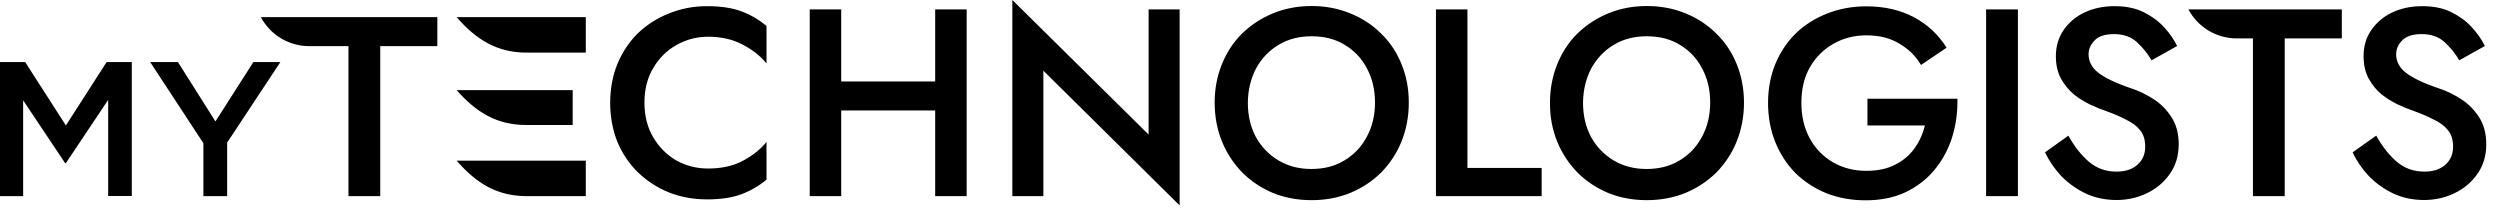 <svg width="162" height="14" viewBox="0 0 162 14" fill="none" xmlns="http://www.w3.org/2000/svg">
<g clip-path="url(#clip0)">
<path d="M16.9 1.11H28.34V2.99H24.64V12.71H22.58V2.99H20.03C18.72 2.99 17.52 2.26 16.9 1.11ZM42.33 4.41C42.71 3.76 43.21 3.27 43.83 2.92C44.46 2.56 45.15 2.38 45.89 2.38C46.74 2.38 47.48 2.55 48.1 2.88C48.73 3.2 49.26 3.61 49.67 4.11V1.68C49.17 1.27 48.63 0.95 48.03 0.73C47.44 0.51 46.7 0.4 45.82 0.4C44.93 0.4 44.11 0.56 43.35 0.87C42.59 1.17 41.92 1.6 41.34 2.15C40.78 2.7 40.33 3.37 40.01 4.14C39.7 4.9 39.54 5.74 39.54 6.66C39.54 7.58 39.7 8.43 40.01 9.2C40.33 9.96 40.78 10.62 41.34 11.17C41.92 11.72 42.58 12.16 43.35 12.47C44.11 12.77 44.93 12.92 45.82 12.92C46.71 12.92 47.44 12.81 48.03 12.59C48.63 12.37 49.18 12.05 49.67 11.64V9.2C49.26 9.7 48.73 10.11 48.1 10.44C47.48 10.76 46.74 10.92 45.89 10.92C45.15 10.92 44.47 10.75 43.83 10.4C43.21 10.04 42.71 9.54 42.33 8.9C41.95 8.25 41.76 7.51 41.76 6.65C41.76 5.79 41.95 5.04 42.33 4.41ZM52.47 12.71H54.51V7.16H60.6V12.71H62.64V0.61H60.6V5.28H54.51V0.61H52.47V12.71V12.71ZM74.44 8.73L65.6 0V12.71H67.61V4.58L76.44 13.31V0.61H74.43V8.73H74.44ZM79.18 9.16C79.49 9.92 79.93 10.59 80.49 11.17C81.05 11.73 81.72 12.18 82.48 12.5C83.24 12.81 84.08 12.97 84.99 12.97C85.9 12.97 86.74 12.81 87.5 12.5C88.27 12.18 88.94 11.73 89.51 11.17C90.07 10.59 90.51 9.93 90.82 9.16C91.13 8.39 91.29 7.55 91.29 6.65C91.29 5.75 91.13 4.92 90.82 4.16C90.51 3.39 90.07 2.73 89.49 2.17C88.93 1.61 88.26 1.17 87.48 0.86C86.72 0.55 85.89 0.39 84.99 0.39C84.09 0.39 83.26 0.55 82.5 0.86C81.74 1.17 81.07 1.61 80.49 2.17C79.93 2.72 79.49 3.39 79.18 4.16C78.87 4.92 78.71 5.75 78.71 6.65C78.71 7.55 78.87 8.39 79.18 9.16ZM81.39 4.44C81.75 3.78 82.24 3.27 82.86 2.9C83.48 2.53 84.19 2.35 84.99 2.35C85.81 2.35 86.52 2.53 87.13 2.9C87.75 3.27 88.24 3.78 88.58 4.44C88.93 5.09 89.1 5.82 89.1 6.65C89.1 7.48 88.92 8.22 88.56 8.88C88.21 9.53 87.73 10.03 87.11 10.4C86.5 10.77 85.79 10.95 84.98 10.95C84.18 10.95 83.48 10.77 82.85 10.4C82.23 10.03 81.74 9.52 81.38 8.88C81.03 8.22 80.86 7.48 80.86 6.65C80.87 5.83 81.05 5.09 81.39 4.44ZM93.05 12.71H99.9V10.88H95.09V0.61H93.05V12.71V12.71ZM100.9 9.16C101.21 9.92 101.65 10.59 102.21 11.17C102.77 11.73 103.44 12.18 104.2 12.5C104.96 12.81 105.8 12.97 106.71 12.97C107.62 12.97 108.46 12.81 109.22 12.5C109.99 12.18 110.66 11.73 111.23 11.17C111.79 10.59 112.23 9.93 112.54 9.16C112.85 8.39 113.01 7.55 113.01 6.65C113.01 5.75 112.85 4.92 112.54 4.16C112.23 3.39 111.79 2.73 111.21 2.17C110.65 1.61 109.98 1.17 109.21 0.86C108.45 0.55 107.62 0.39 106.72 0.39C105.82 0.39 104.99 0.55 104.23 0.86C103.47 1.17 102.8 1.61 102.22 2.17C101.66 2.72 101.22 3.39 100.91 4.16C100.6 4.92 100.44 5.75 100.44 6.65C100.43 7.55 100.59 8.39 100.9 9.16ZM103.11 4.44C103.47 3.78 103.96 3.27 104.58 2.9C105.2 2.53 105.91 2.35 106.71 2.35C107.53 2.35 108.24 2.53 108.85 2.9C109.47 3.27 109.96 3.78 110.3 4.44C110.65 5.09 110.82 5.82 110.82 6.65C110.82 7.48 110.64 8.22 110.28 8.88C109.93 9.53 109.45 10.03 108.83 10.4C108.22 10.77 107.51 10.95 106.7 10.95C105.9 10.95 105.2 10.77 104.57 10.4C103.95 10.03 103.46 9.52 103.1 8.88C102.75 8.22 102.58 7.48 102.58 6.65C102.59 5.83 102.77 5.09 103.11 4.44ZM124.74 8.11C124.61 8.65 124.39 9.15 124.07 9.6C123.75 10.05 123.33 10.41 122.81 10.67C122.29 10.94 121.67 11.07 120.94 11.07C120.15 11.07 119.43 10.89 118.78 10.52C118.15 10.15 117.64 9.64 117.28 8.98C116.91 8.31 116.73 7.54 116.73 6.66C116.73 5.77 116.91 5.01 117.28 4.36C117.66 3.7 118.17 3.2 118.8 2.84C119.45 2.47 120.16 2.29 120.94 2.29C121.78 2.29 122.5 2.47 123.08 2.83C123.68 3.18 124.15 3.64 124.48 4.21L126.14 3.09C125.61 2.25 124.91 1.59 124.03 1.12C123.15 0.65 122.12 0.41 120.93 0.41C120.02 0.41 119.17 0.57 118.39 0.88C117.62 1.18 116.94 1.61 116.37 2.16C115.81 2.71 115.36 3.38 115.04 4.15C114.73 4.91 114.57 5.75 114.57 6.67C114.57 7.59 114.73 8.44 115.04 9.21C115.35 9.98 115.79 10.65 116.35 11.22C116.93 11.78 117.6 12.22 118.37 12.53C119.14 12.83 119.98 12.98 120.89 12.98C121.86 12.98 122.72 12.81 123.47 12.46C124.22 12.1 124.85 11.62 125.35 11.01C125.86 10.4 126.24 9.7 126.49 8.92C126.74 8.12 126.86 7.28 126.84 6.4H121.01V8.13H124.74V8.11ZM128.7 12.71H130.76V0.61H128.7V12.71ZM132.52 9.87C132.78 10.43 133.14 10.95 133.59 11.43C134.05 11.89 134.58 12.27 135.18 12.55C135.79 12.83 136.45 12.96 137.15 12.96C137.84 12.96 138.49 12.82 139.1 12.53C139.71 12.24 140.21 11.83 140.59 11.29C140.98 10.75 141.18 10.1 141.18 9.35C141.18 8.65 141.02 8.06 140.71 7.59C140.4 7.11 140.01 6.71 139.53 6.41C139.06 6.11 138.58 5.88 138.09 5.72C137.11 5.39 136.41 5.05 135.98 4.72C135.55 4.39 135.34 3.98 135.34 3.51C135.34 3.18 135.47 2.88 135.74 2.61C136 2.34 136.42 2.21 136.98 2.21C137.59 2.21 138.09 2.38 138.47 2.73C138.85 3.08 139.17 3.47 139.42 3.91L141.08 2.98C140.87 2.55 140.58 2.14 140.22 1.75C139.86 1.36 139.42 1.04 138.89 0.78C138.36 0.52 137.74 0.4 137.02 0.4C136.29 0.4 135.64 0.54 135.07 0.81C134.5 1.08 134.06 1.46 133.72 1.95C133.39 2.43 133.22 3 133.22 3.64C133.22 4.2 133.33 4.69 133.55 5.09C133.77 5.49 134.05 5.83 134.38 6.11C134.71 6.38 135.07 6.59 135.43 6.77C135.8 6.94 136.13 7.08 136.43 7.18C136.94 7.36 137.38 7.55 137.76 7.75C138.15 7.93 138.46 8.16 138.68 8.44C138.9 8.71 139.01 9.06 139.01 9.51C139.01 9.99 138.84 10.39 138.49 10.69C138.16 10.98 137.71 11.12 137.14 11.12C136.46 11.12 135.87 10.91 135.36 10.48C134.86 10.05 134.42 9.49 134.03 8.79L132.52 9.87ZM152.45 9.87C152.71 10.43 153.07 10.95 153.52 11.43C153.98 11.89 154.51 12.27 155.11 12.55C155.72 12.83 156.38 12.96 157.08 12.96C157.77 12.96 158.42 12.82 159.03 12.53C159.64 12.24 160.14 11.83 160.52 11.29C160.91 10.75 161.11 10.1 161.11 9.35C161.11 8.65 160.95 8.06 160.64 7.59C160.33 7.11 159.94 6.71 159.46 6.41C158.99 6.11 158.51 5.88 158.02 5.72C157.04 5.39 156.34 5.05 155.91 4.72C155.48 4.39 155.27 3.98 155.27 3.51C155.27 3.18 155.4 2.88 155.67 2.61C155.94 2.34 156.35 2.21 156.92 2.21C157.53 2.21 158.03 2.38 158.41 2.73C158.79 3.08 159.11 3.47 159.36 3.91L161.02 2.98C160.81 2.55 160.52 2.14 160.16 1.75C159.8 1.36 159.36 1.04 158.83 0.78C158.3 0.52 157.68 0.4 156.96 0.4C156.23 0.4 155.58 0.54 155.01 0.81C154.44 1.08 154 1.46 153.66 1.95C153.32 2.43 153.16 3 153.16 3.64C153.16 4.2 153.27 4.69 153.49 5.09C153.71 5.49 153.98 5.83 154.32 6.11C154.66 6.38 155.01 6.59 155.38 6.77C155.75 6.94 156.08 7.08 156.38 7.18C156.89 7.36 157.33 7.55 157.71 7.75C158.1 7.93 158.41 8.16 158.63 8.44C158.85 8.71 158.96 9.06 158.96 9.51C158.96 9.99 158.79 10.39 158.44 10.69C158.11 10.98 157.66 11.12 157.09 11.12C156.41 11.12 155.82 10.91 155.31 10.48C154.81 10.05 154.37 9.49 153.98 8.79L152.45 9.87ZM144.94 2.49H145.99V12.71H148.05V2.49H151.75V0.61H141.81C142.42 1.76 143.63 2.49 144.94 2.49ZM0 12.71H1.5V6.5L4.22 10.57H4.27L7.01 6.47V12.7H8.54V4.02H6.91L4.27 8.13L1.63 4.02H0V12.71ZM13.18 12.71H14.72V9.24L18.17 4.02H16.42L13.96 7.87L11.53 4.02H9.73L13.18 9.28V12.71V12.71ZM29.59 5.84C30.86 7.28 32.19 8.1 34.11 8.1C34.86 8.1 37.11 8.1 37.11 8.1V5.84H29.59ZM29.59 1.11C30.86 2.57 32.2 3.41 34.14 3.41C35.09 3.41 37.96 3.41 37.96 3.41V1.11H29.59V1.11ZM29.59 10.41C30.86 11.87 32.2 12.71 34.14 12.71C35.09 12.71 37.96 12.71 37.96 12.71V10.41H29.59Z" fill="black"/>
</g>
<defs>
<clipPath id="clip0">
<rect width="161.11" height="13.31" fill="white"/>
</clipPath>
</defs>
</svg>
